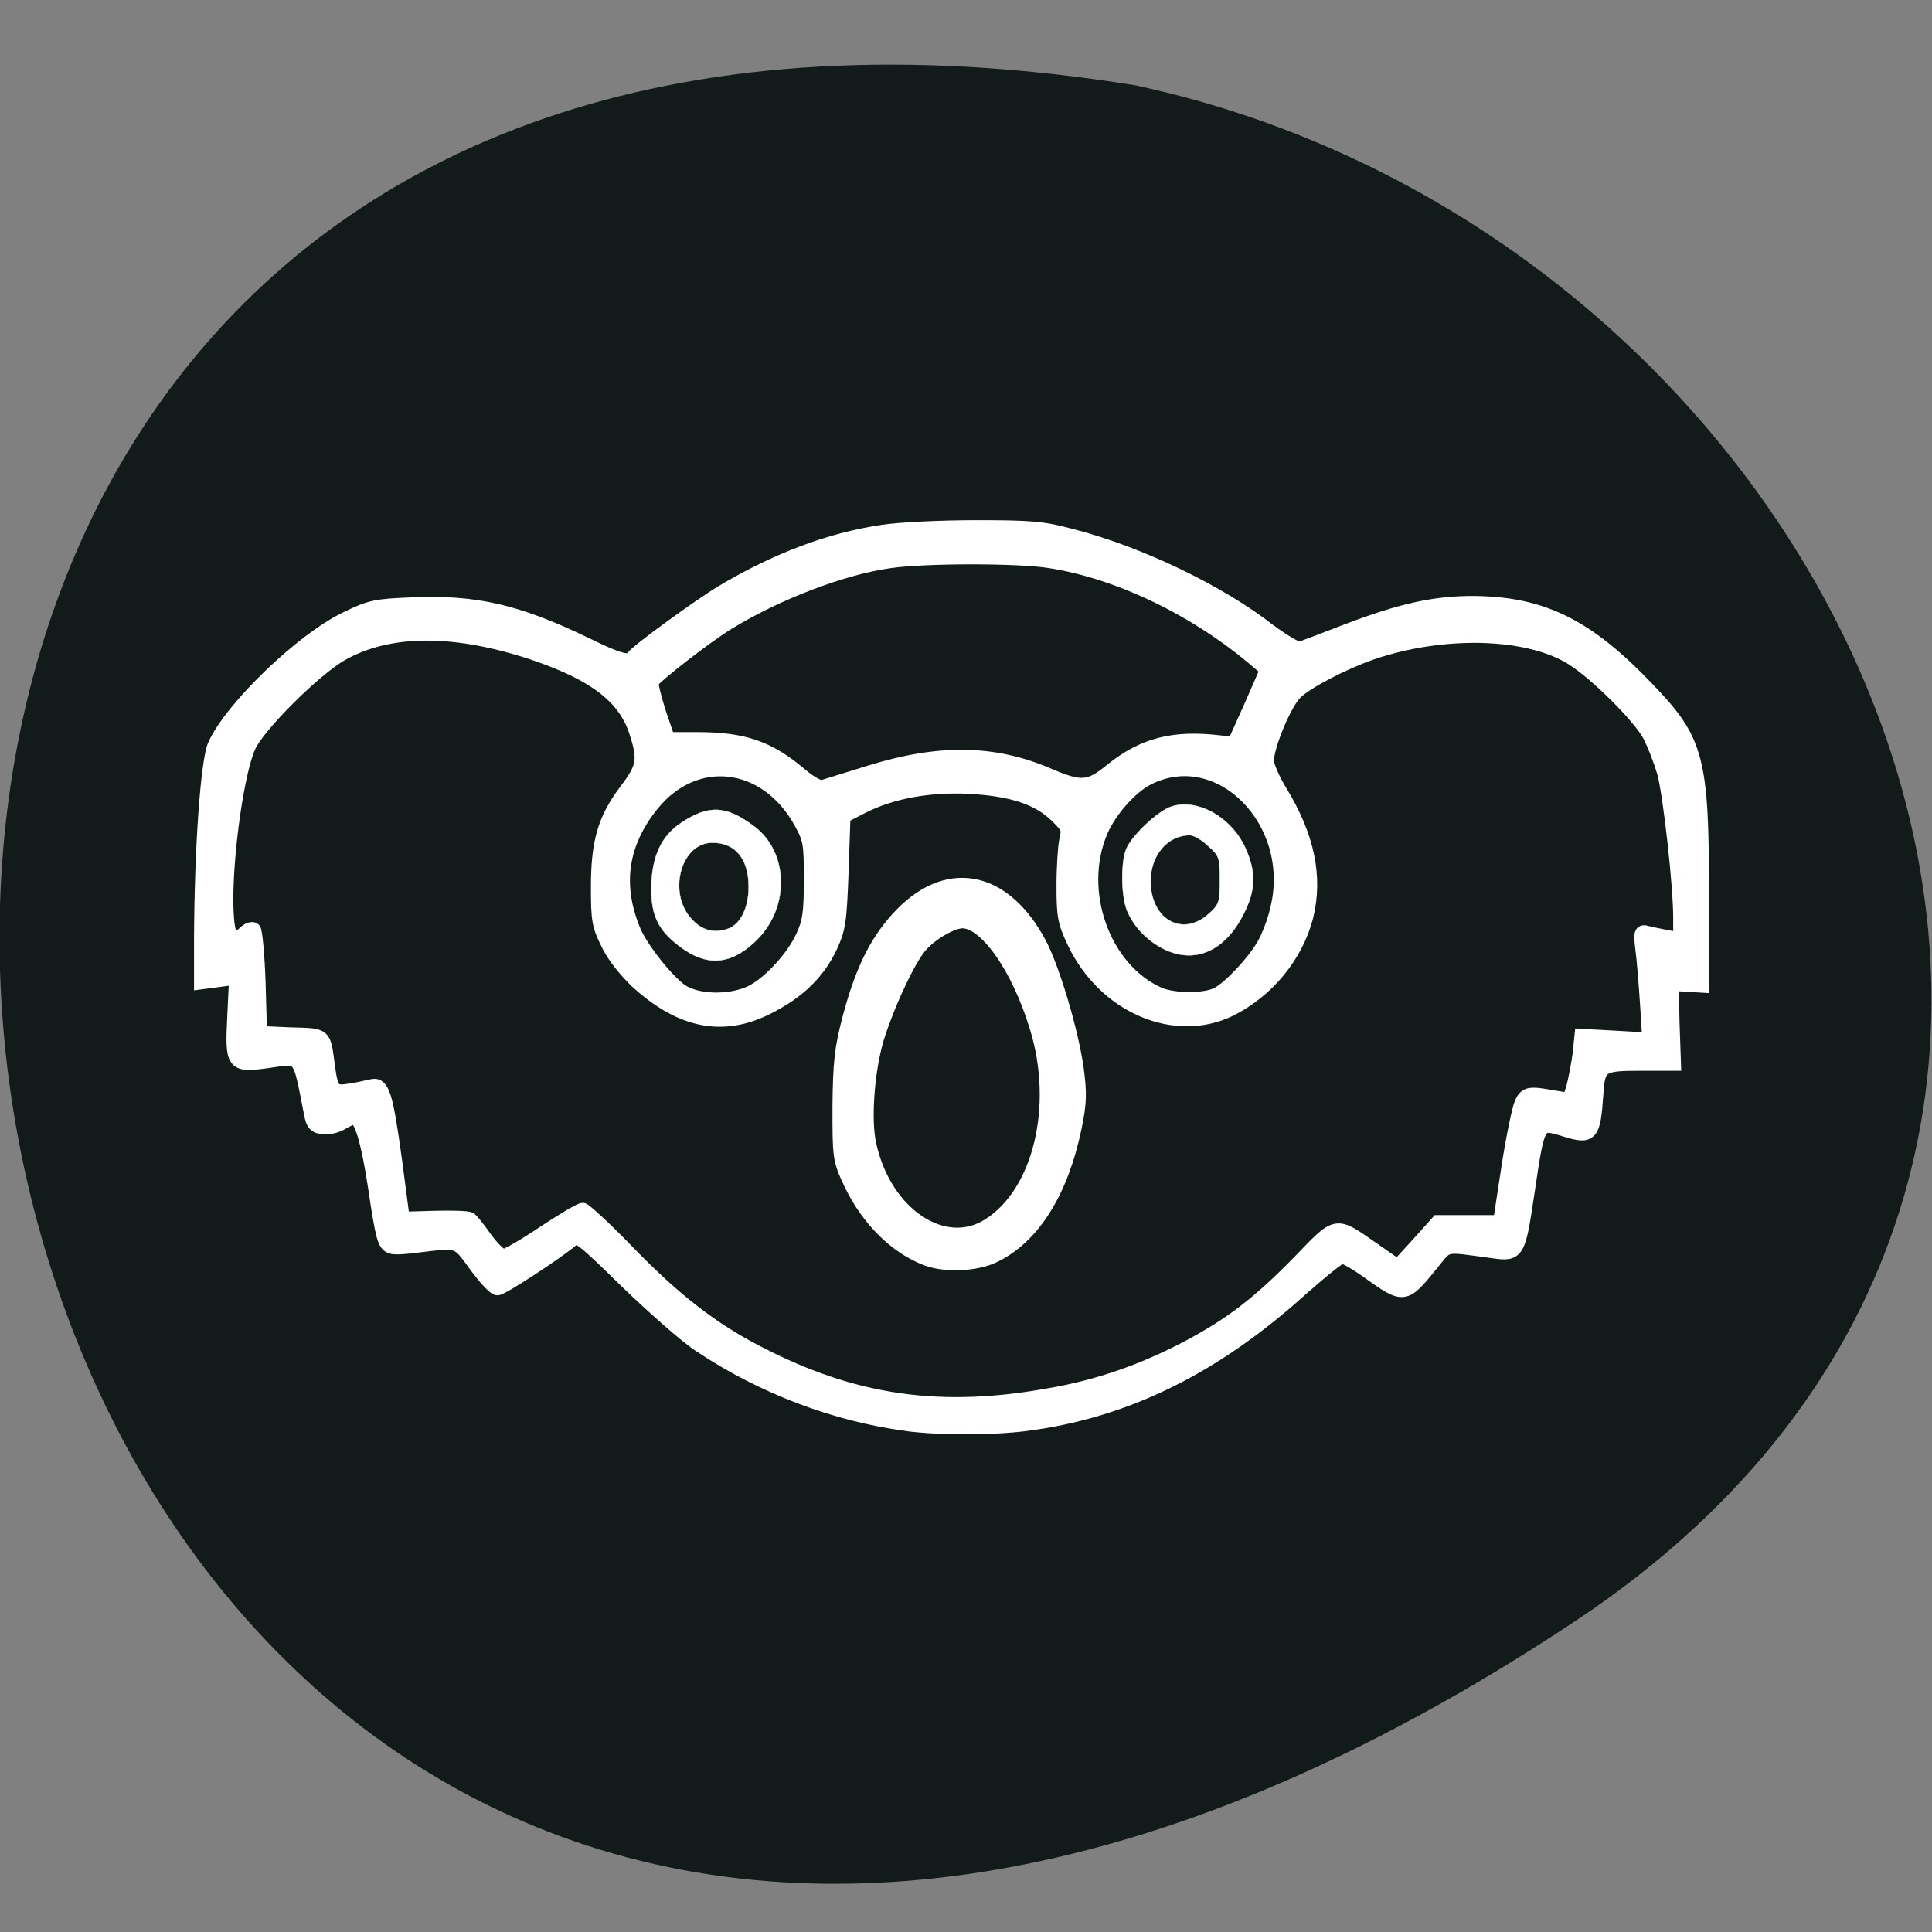 <svg xmlns="http://www.w3.org/2000/svg" viewBox="0 0 16 16"><rect x="0" y="0" width="16" height="16" fill="#808080" stroke="none"/><path d="m 13.05 13.422 c -14.25 9.473 -18.785 -15.16 -3.645 -12.715 c 6.02 1.293 9.352 8.922 3.645 12.715" fill="#121a1a"/><g fill="#fff" stroke="#fff" transform="scale(0.062)"><path d="m 121.13 190.19 c -9.5 -1.25 -19.25 -4.938 -27.5 -10.438 c -1.875 -1.188 -6.25 -5.063 -9.875 -8.563 c -6.06 -5.938 -6.563 -6.313 -7.375 -5.625 c -1.688 1.5 -9.313 6.5 -9.938 6.5 c -0.375 0 -1.625 -1.375 -2.875 -3.063 c -2.438 -3.375 -2.25 -3.313 -7.438 -2.688 c -1.75 0.25 -3.5 0.375 -3.875 0.188 c -0.875 -0.313 -1.125 -1.125 -2.125 -7.875 c -0.938 -6.188 -1.875 -9.375 -2.813 -9.375 c -0.313 0 -1 0.313 -1.625 0.688 c -0.688 0.438 -1.75 0.688 -2.5 0.625 c -1.063 -0.125 -1.375 -0.438 -1.625 -1.813 c -1.625 -8.25 -1.188 -7.688 -6.06 -7 c -4.375 0.563 -4.5 0.375 -4.188 -6 l 0.25 -5.188 l -2.313 0.313 l -2.375 0.313 v -6.06 c 0.063 -12.06 0.875 -23.375 1.813 -25.563 c 2.188 -4.938 11.688 -14.12 17.625 -16.938 c 3.188 -1.563 4 -1.688 8.688 -1.875 c 8.563 -0.375 14.13 0.938 23.313 5.375 c 4.313 2.125 5.75 2.5 6.25 1.688 c 0.438 -0.75 8.875 -6.875 11.875 -8.688 c 7.25 -4.313 14.313 -7 21.375 -8.06 c 2.438 -0.375 7.938 -0.625 12.625 -0.625 c 7.125 0 8.875 0.125 12.563 1.125 c 9.06 2.313 19.875 7.5 26.563 12.75 c 1.875 1.375 3.688 2.438 4.063 2.375 c 0.375 -0.125 3.188 -1.188 6.25 -2.375 c 7.188 -2.75 11.813 -3.813 17.188 -3.75 c 9 0.125 14.938 3.063 22.938 11.438 c 6.688 6.938 7.313 9.313 7.313 27.688 v 11.938 l -2.063 -0.125 l -2 -0.125 l 0.125 5.313 l 0.188 5.375 h -4.5 c -5.313 0 -5.625 0.25 -5.875 4.188 c -0.375 5.375 -0.688 5.688 -4.125 4.625 c -3.688 -1.125 -3.625 -1.25 -5.063 8.438 c -1.188 8 -1.313 8.25 -4.438 7.813 c -7 -0.938 -6.06 -1.125 -8.375 1.688 c -3.625 4.438 -3.625 4.438 -8.375 1.063 c -1.563 -1.125 -3.188 -2.063 -3.563 -2.063 c -0.375 0 -2.75 1.938 -5.375 4.25 c -11.75 10.625 -23.625 16.438 -36.938 18.13 c -4.438 0.563 -11.563 0.563 -15.813 0 m 19.375 -3.875 c 6.313 -1.125 12.06 -3.125 17.938 -6.188 c 5.938 -3.125 9.688 -6 15.13 -11.563 c 5.125 -5.313 4.688 -5.25 9.813 -1.688 l 3.313 2.313 l 2.688 -2.938 l 2.688 -3 h 8.313 l 1.125 -7.375 c 0.625 -4.063 1.438 -7.875 1.75 -8.563 c 0.625 -1.25 1 -1.313 4.438 -0.688 l 1.938 0.313 l 0.563 -1.813 c 0.25 -1 0.625 -2.938 0.813 -4.313 l 0.25 -2.438 l 4.563 0.25 l 4.5 0.25 l -0.313 -4.938 c -0.188 -2.75 -0.438 -6 -0.625 -7.25 c -0.25 -2.125 -0.188 -2.313 0.625 -2.063 c 0.5 0.125 1.688 0.375 2.688 0.563 l 1.75 0.313 v -2.938 c 0 -4.313 -1.313 -16.06 -2.125 -19.313 c -0.438 -1.5 -1.313 -3.813 -2 -5.125 c -1.375 -2.5 -7 -8.125 -10.25 -10.188 c -5.875 -3.75 -17.313 -4.063 -26.938 -0.75 c -3.75 1.313 -8.563 3.813 -10.06 5.25 c -1.438 1.313 -3.875 7.125 -3.875 9.188 c 0 0.688 0.813 2.5 1.75 4.063 c 3.688 6 4.813 11.438 3.5 16.75 c -1.375 5.25 -5.188 9.875 -10.188 12.375 c -7.375 3.563 -16.688 -0.438 -20.75 -8.938 c -1.313 -2.75 -1.438 -3.563 -1.438 -7.625 c 0 -2.5 0.188 -5.25 0.375 -6.06 c 0.375 -1.5 0.25 -1.75 -1.438 -3.375 c -2.438 -2.313 -5.938 -3.438 -11.563 -3.75 c -5.313 -0.25 -10.313 0.625 -14.25 2.625 l -2.563 1.313 l -0.25 7.375 c -0.25 6.688 -0.375 7.625 -1.5 10.06 c -1.625 3.438 -4.25 6 -8.313 8.06 c -6 3.063 -11.625 1.938 -17.5 -3.438 c -1.5 -1.438 -3.125 -3.438 -3.875 -5.063 c -1.188 -2.375 -1.313 -3.188 -1.313 -7.438 c 0 -6.06 0.875 -9.125 3.75 -12.938 c 2.375 -3.125 2.563 -4.125 1.375 -7.813 c -1.5 -4.688 -5.438 -7.75 -13.438 -10.5 c -10.688 -3.625 -19.625 -3.625 -26.06 0.063 c -3.563 2.063 -11.06 9.5 -12.313 12.313 c -1.5 3.313 -3 13.75 -3 20.563 c 0.063 5 0.625 6.06 2.5 4.375 c 0.438 -0.438 1 -0.625 1.188 -0.438 c 0.188 0.188 0.5 3.375 0.625 7.06 l 0.188 6.75 l 4.188 0.188 c 4.563 0.125 4.313 -0.063 4.875 4.125 c 0.438 3.375 0.75 3.75 2.938 3.375 c 1 -0.125 2.25 -0.438 2.875 -0.563 c 1.5 -0.438 1.938 1 3.188 10.06 l 1 7.625 l 4.25 -0.125 c 2.375 -0.063 4.5 0 4.75 0.188 c 0.313 0.25 1.25 1.438 2.125 2.688 c 0.875 1.188 1.938 2.25 2.375 2.25 c 0.375 0 2.875 -1.438 5.375 -3.125 c 2.563 -1.688 4.875 -3.063 5.188 -3.063 c 0.25 0 3 2.5 6 5.625 c 6.25 6.438 11.313 10.375 17.438 13.5 c 12.75 6.625 24.438 8.313 39.25 5.563 m -40.25 -53.688 c 2.375 -1.125 5.688 -4.625 7 -7.563 c 0.875 -1.875 1.063 -3.188 1.063 -7.5 c 0 -4.938 -0.063 -5.438 -1.375 -7.813 c -4.625 -8.313 -14.12 -9.438 -19.875 -2.313 c -4.188 5.188 -5 10.813 -2.438 16.938 c 1 2.375 4.375 6.625 6.313 8 c 2.125 1.438 6.438 1.563 9.313 0.25 m 62.38 0.188 c 1.563 -0.813 4.688 -4.063 6.125 -6.5 c 0.563 -0.938 1.438 -3.063 1.813 -4.75 c 3 -11.75 -7.625 -22.563 -17.313 -17.625 c -2.313 1.188 -5.063 4.313 -6.25 7.06 c -3.438 8.06 0.313 18.5 7.75 21.813 c 2 0.875 6.25 0.875 7.875 0 m -46.44 -29.625 c 9.25 -2.875 16.5 -2.75 23.688 0.313 c 4.5 1.938 5.563 1.875 8.625 -0.625 c 4.188 -3.375 8.25 -4.438 14.438 -3.688 l 1.875 0.25 l 2.25 -5 l 2.188 -5 l -1.25 -1.063 c -8.06 -6.938 -18.5 -12 -27.75 -13.438 c -4.188 -0.688 -16.688 -0.688 -21.438 0 c -6.313 0.875 -15.12 4.25 -21.625 8.25 c -2.875 1.75 -9.625 7 -10.188 7.875 c -0.125 0.188 0.313 2 0.938 4 l 1.25 3.688 h 3.875 c 6.188 0 9.563 1.125 13.813 4.75 c 1.5 1.25 2.625 1.813 3.063 1.625 c 0.438 -0.125 3.25 -1 6.25 -1.938" stroke-width="1.921"/><g stroke-width="0.048"><path d="m 91.44 126.88 c -3.375 -2.313 -4.5 -4.375 -4.438 -8.375 c 0.063 -4.063 1.313 -6.813 3.938 -8.563 c 3.75 -2.5 6.06 -2.375 9.875 0.5 c 4.438 3.375 4.688 10.5 0.5 14.875 c -3.25 3.375 -6.438 3.875 -9.875 1.563 m 5.938 -2.875 c 1.563 -0.625 2.625 -2.813 2.625 -5.5 c 0 -3.75 -1.75 -5.938 -4.813 -5.938 c -4.188 -0.063 -6.06 6.563 -2.875 10.125 c 1.438 1.625 3.125 2.063 5.063 1.313"/><path d="m 155.69 126.88 c -2.375 -1.125 -4.188 -3 -5.125 -5.188 c -0.875 -2.125 -0.875 -6.938 0 -8.563 c 0.938 -1.813 4.063 -4.688 5.688 -5.313 c 3.438 -1.313 8.125 1.188 10.06 5.375 c 1.5 3.25 1.438 5.688 -0.188 8.875 c -2.438 4.875 -6.375 6.688 -10.438 4.813 m 5.688 -4.75 c 1.5 -1.313 1.563 -1.625 1.563 -4.563 c 0 -3 -0.063 -3.25 -1.563 -4.563 c -0.813 -0.813 -1.938 -1.438 -2.438 -1.438 c -3 0 -5.25 2.688 -5.25 6.125 c 0 5.125 4.25 7.5 7.688 4.438"/></g><path d="m 124 167.69 c -3.938 -1.438 -7.688 -5.125 -9.938 -9.875 c -1.438 -3.063 -1.438 -3.25 -1.438 -10 c 0.063 -5.875 0.25 -7.625 1.313 -11.688 c 1.625 -6.125 3.438 -9.875 6.313 -13.06 c 6.188 -6.875 13.5 -5.563 18.19 3.25 c 1.75 3.375 4.125 11.313 4.875 16.375 c 0.438 3.313 0.438 4.5 -0.25 7.813 c -1.75 8.438 -5.438 14.375 -10.563 16.813 c -2.25 1.063 -6.125 1.25 -8.5 0.375 m 8.375 -3.625 c 7 -4.438 9.875 -16.25 6.563 -27 c -2.563 -8.375 -7 -14.5 -10.375 -14.5 c -1.563 0 -4.5 1.688 -6 3.438 c -1.688 1.938 -4.563 8.188 -5.938 12.688 c -1.25 4.313 -1.75 10.875 -1 14.25 c 2.063 9.625 10.375 15.188 16.75 11.125" stroke-width="2.858"/></g></svg>